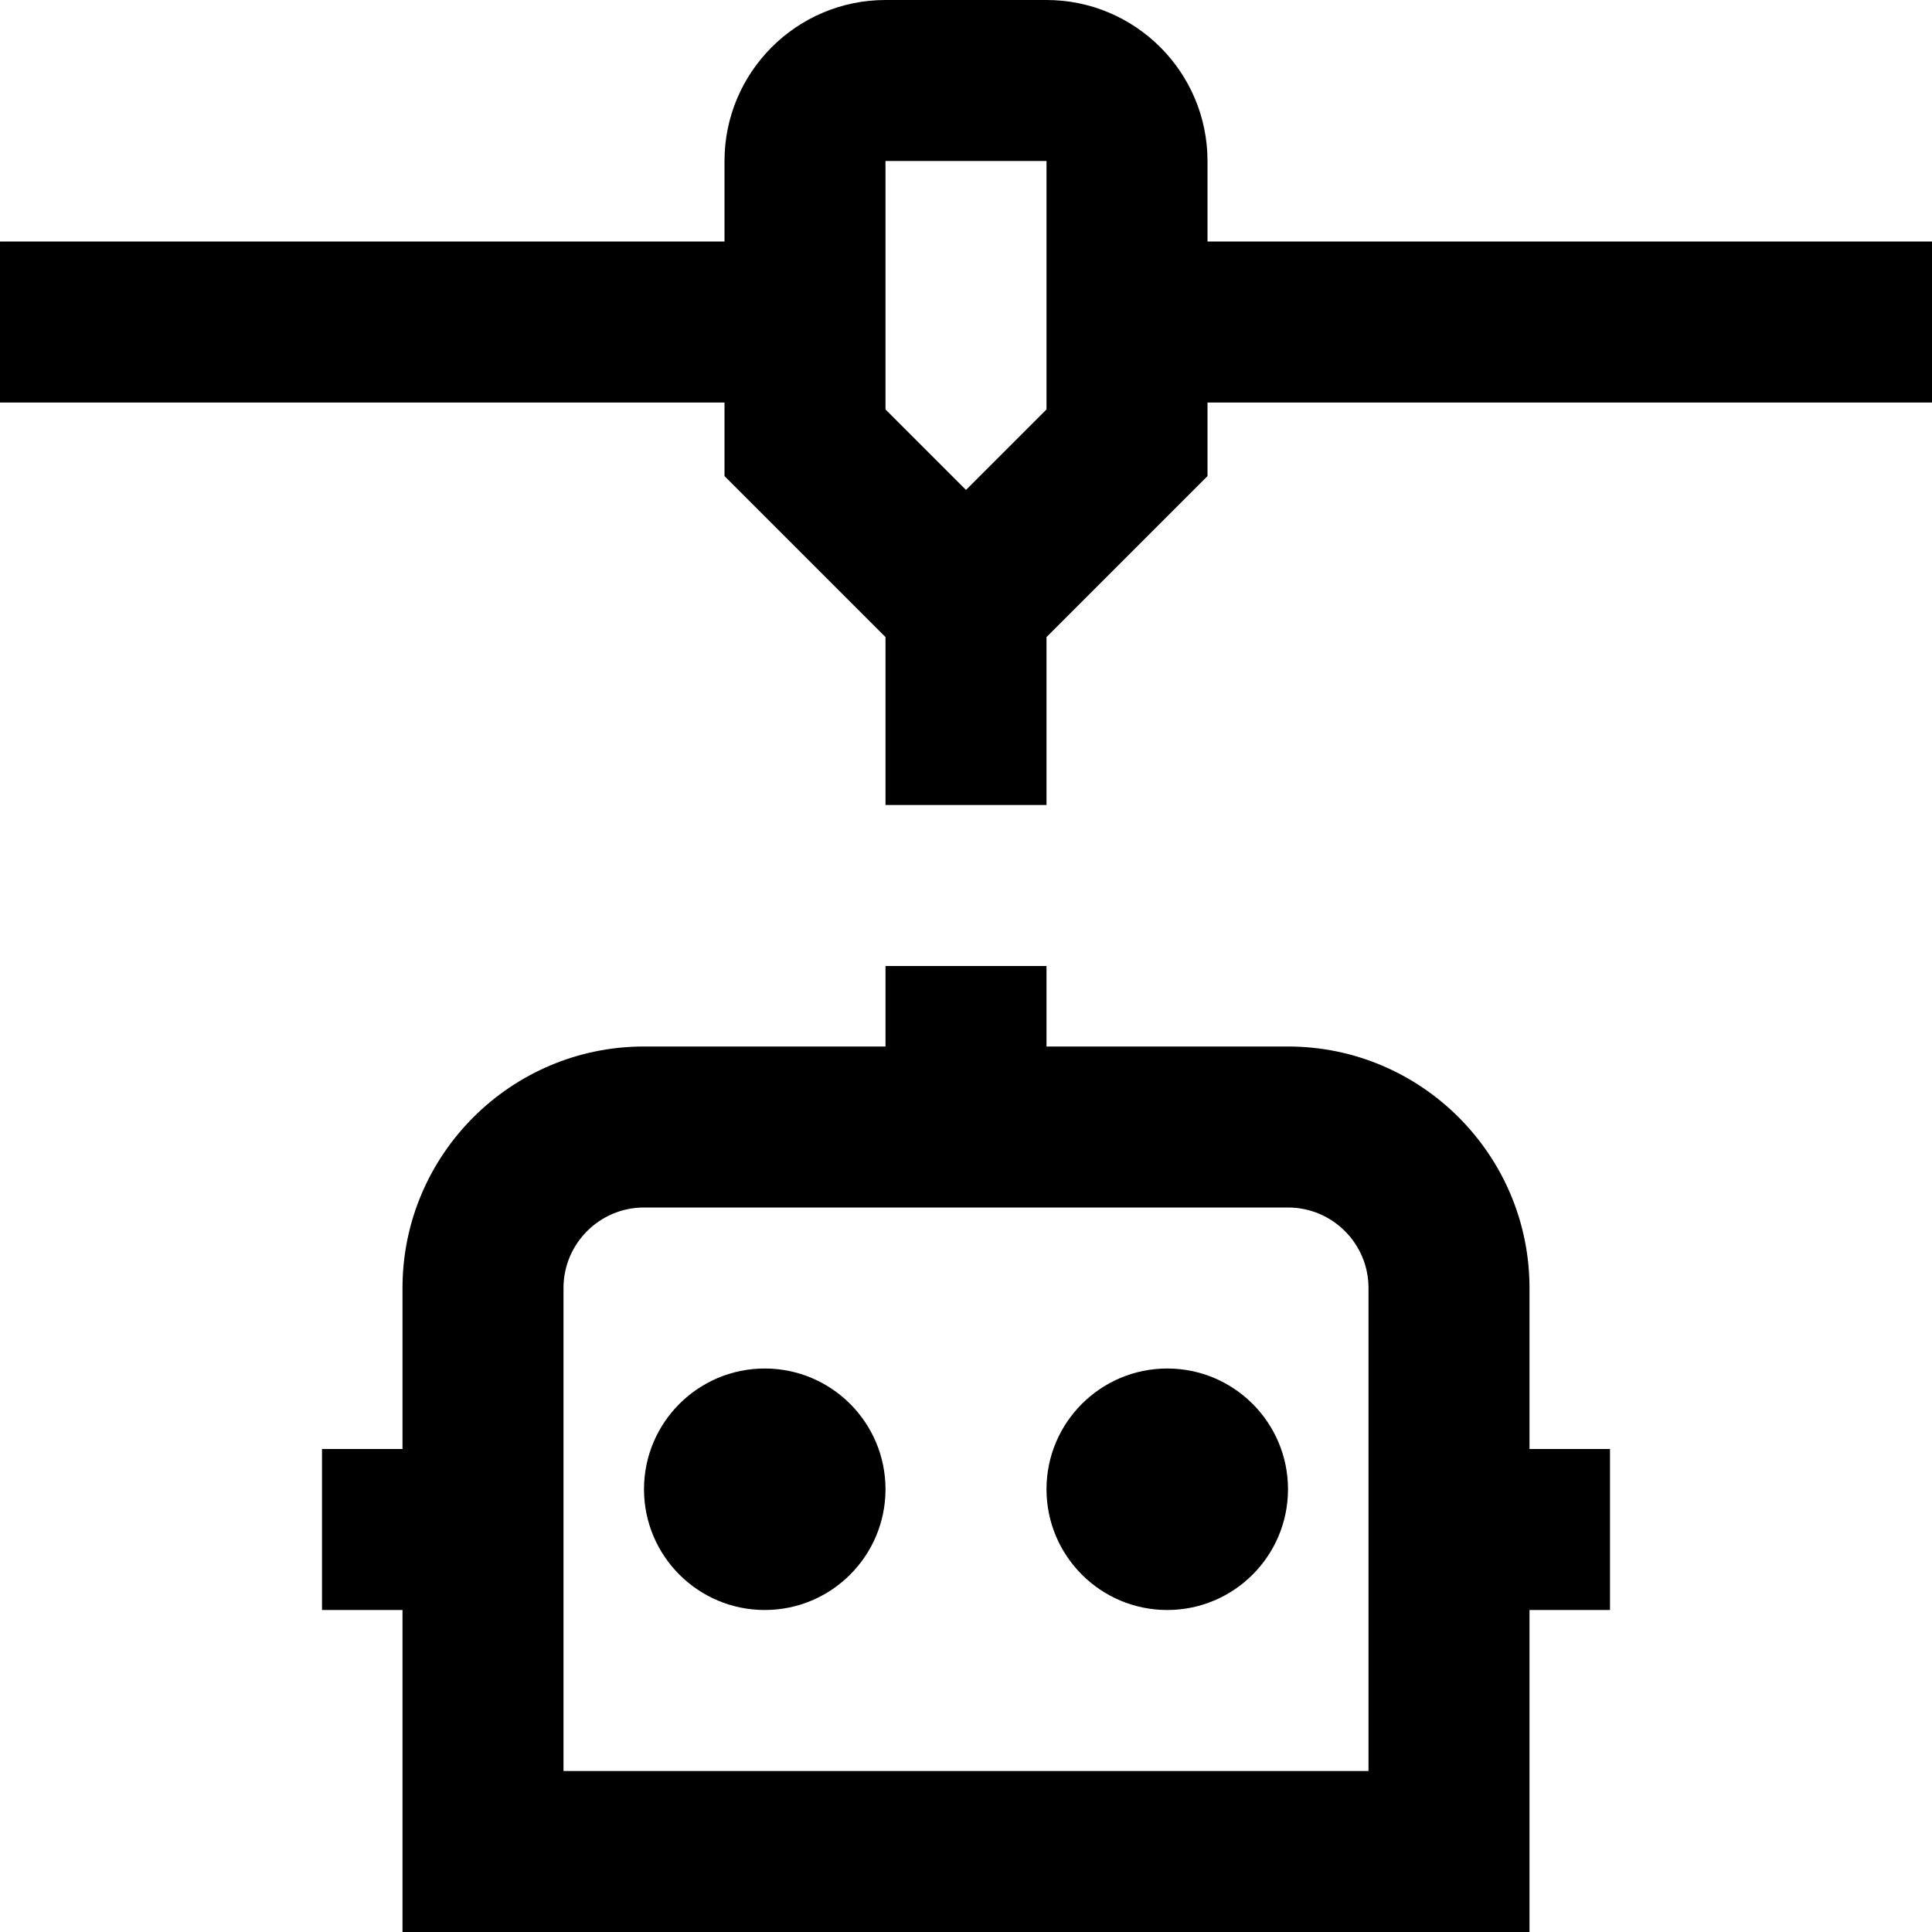 <svg id="Layer_1" viewBox="0 0 24 24" xmlns="http://www.w3.org/2000/svg" data-name="Layer 1"><path d="m19 16c0-1.654-1.346-3-3-3h-3v-1h-2v1h-3c-1.654 0-3 1.346-3 3v2h-1v2h1v4h14v-4h1v-2h-1zm-2 6h-10v-6c0-.552.449-1 1-1h8c.552 0 1 .448 1 1zm-6-3.5c0 .828-.672 1.5-1.5 1.5s-1.5-.672-1.5-1.5.672-1.5 1.5-1.5 1.5.672 1.5 1.5zm5 0c0 .828-.672 1.5-1.5 1.5s-1.5-.672-1.5-1.5.672-1.5 1.5-1.5 1.5.672 1.5 1.5zm-1-15.5v-1c0-1.103-.897-2-2-2h-2c-1.103 0-2 .897-2 2v1h-9v2h9v.914l2 2v2.086h2v-2.086l2-2v-.914h9v-2zm-2 2.086-1 1-1-1v-3.086h2z"/></svg>